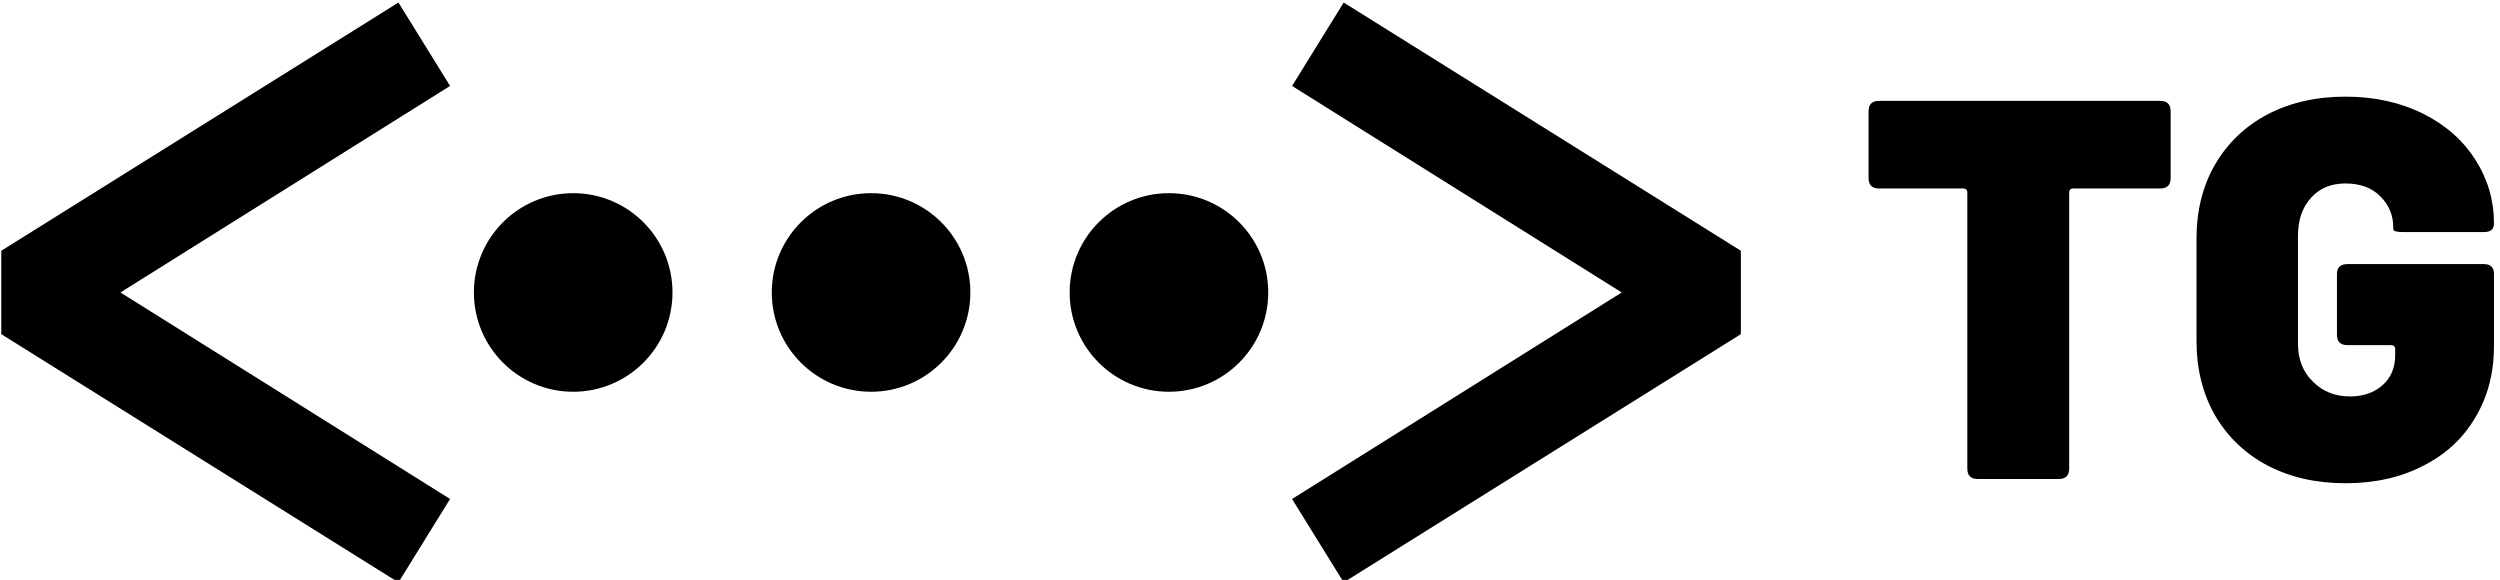 <svg data-v-423bf9ae="" xmlns="http://www.w3.org/2000/svg" viewBox="0 0 388 90" class="iconLeft"><!----><!----><!----><g data-v-423bf9ae="" id="f58ef54a-3a89-4cde-b441-b676bd45c020" fill="black" transform="matrix(5.988,0,0,5.988,288.503,-9.491)"><path d="M7.81 4.20L7.81 4.20Q8.08 4.20 8.08 4.47L8.08 4.47L8.08 6.20L8.08 6.20Q8.08 6.47 7.81 6.47L7.81 6.47L5.56 6.47L5.56 6.47Q5.45 6.47 5.45 6.58L5.45 6.58L5.45 13.73L5.45 13.73Q5.45 14 5.18 14L5.18 14L3.08 14L3.08 14Q2.81 14 2.81 13.73L2.81 13.73L2.81 6.58L2.81 6.58Q2.81 6.47 2.70 6.47L2.70 6.47L0.52 6.47L0.52 6.47Q0.25 6.47 0.25 6.20L0.25 6.20L0.25 4.47L0.25 4.47Q0.25 4.20 0.52 4.20L0.52 4.20L7.81 4.20ZM12.61 14.11L12.61 14.11Q11.47 14.11 10.59 13.65L10.59 13.65L10.59 13.65Q9.72 13.19 9.23 12.35L9.23 12.35L9.23 12.35Q8.75 11.51 8.75 10.42L8.75 10.42L8.75 7.77L8.75 7.77Q8.75 6.68 9.23 5.85L9.23 5.85L9.23 5.85Q9.72 5.01 10.59 4.55L10.59 4.55L10.59 4.55Q11.47 4.09 12.61 4.09L12.61 4.09L12.61 4.09Q13.73 4.09 14.62 4.53L14.62 4.53L14.62 4.53Q15.50 4.97 15.98 5.73L15.98 5.73L15.98 5.73Q16.46 6.48 16.46 7.38L16.46 7.38L16.46 7.38Q16.46 7.60 16.20 7.60L16.20 7.60L14.11 7.60L14.11 7.60Q13.85 7.60 13.85 7.53L13.85 7.53L13.85 7.48L13.85 7.48Q13.85 7.01 13.52 6.68L13.52 6.68L13.52 6.68Q13.19 6.34 12.61 6.34L12.61 6.34L12.61 6.34Q12.05 6.34 11.72 6.71L11.72 6.71L11.72 6.71Q11.38 7.08 11.38 7.70L11.38 7.70L11.38 10.50L11.38 10.50Q11.38 11.10 11.77 11.48L11.77 11.48L11.77 11.48Q12.15 11.86 12.73 11.86L12.73 11.86L12.73 11.86Q13.24 11.86 13.57 11.57L13.57 11.57L13.57 11.57Q13.90 11.28 13.90 10.78L13.90 10.78L13.90 10.64L13.90 10.64Q13.90 10.53 13.79 10.53L13.79 10.53L12.66 10.53L12.66 10.53Q12.39 10.53 12.39 10.26L12.39 10.26L12.39 8.69L12.39 8.69Q12.39 8.43 12.66 8.43L12.66 8.43L16.20 8.43L16.20 8.43Q16.46 8.43 16.46 8.69L16.46 8.69L16.46 10.56L16.46 10.56Q16.46 11.59 15.98 12.40L15.98 12.40L15.98 12.40Q15.50 13.22 14.62 13.66L14.62 13.66L14.62 13.66Q13.75 14.11 12.61 14.11L12.61 14.11Z"></path></g><!----><g data-v-423bf9ae="" id="b2913a80-3b12-49f4-8d7a-3b6e2505512c" transform="matrix(3.082,0,0,3.082,-18.91,-108.71)" stroke="none" fill="black"><path d="M26.2 35.4l-20 12.5v4.2l20 12.5 2.6-4.2L12.2 50l16.6-10.4zM73.8 35.4l-2.6 4.2L87.8 50 71.2 60.4l2.6 4.2 20-12.5v-4.2z"></path><circle cx="50" cy="50" r="5"></circle><circle cx="65" cy="50" r="5"></circle><circle cx="35" cy="50" r="5"></circle></g><!----></svg>